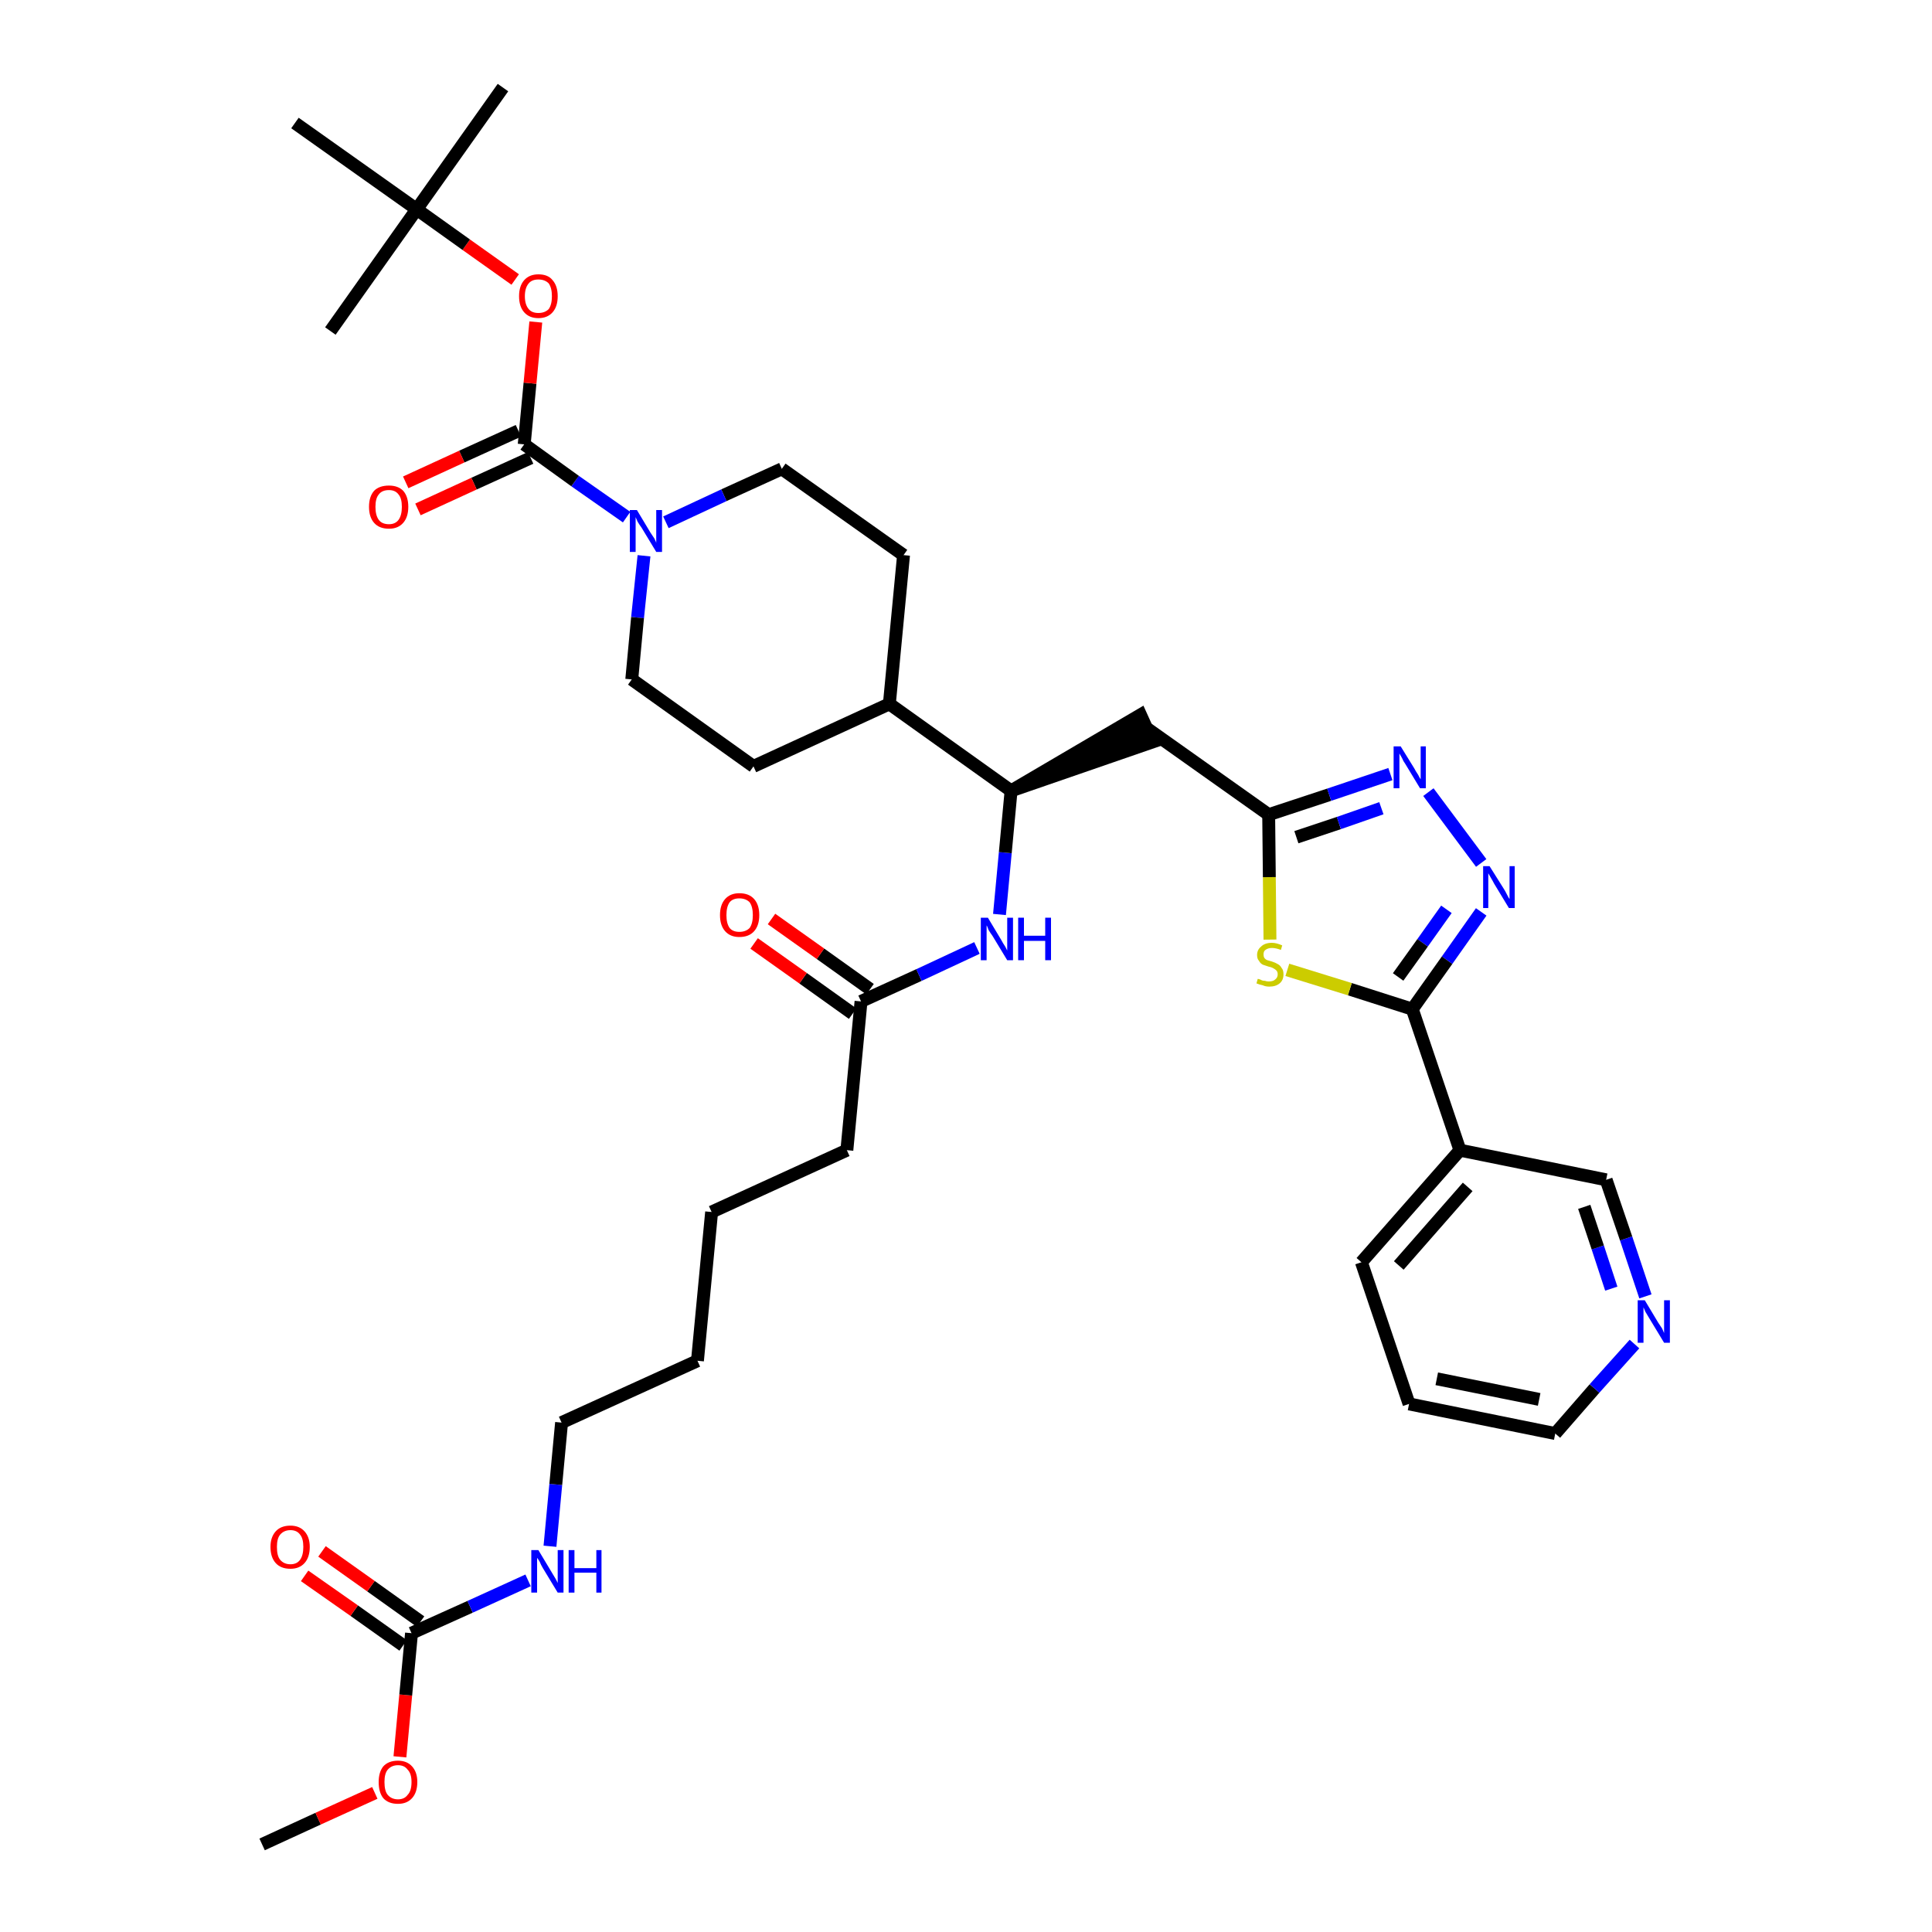 <?xml version='1.0' encoding='iso-8859-1'?>
<svg version='1.1' baseProfile='full'
              xmlns='http://www.w3.org/2000/svg'
                      xmlns:rdkit='http://www.rdkit.org/xml'
                      xmlns:xlink='http://www.w3.org/1999/xlink'
                  xml:space='preserve'
width='300px' height='300px' viewBox='0 0 300 300'>
<!-- END OF HEADER -->
<path class='bond-0 atom-0 atom-1' d='M 40.7,286.4 L 49.4,282.4' style='fill:none;fill-rule:evenodd;stroke:#000000;stroke-width:2.0px;stroke-linecap:butt;stroke-linejoin:miter;stroke-opacity:1' />
<path class='bond-0 atom-0 atom-1' d='M 49.4,282.4 L 58.2,278.4' style='fill:none;fill-rule:evenodd;stroke:#FF0000;stroke-width:2.0px;stroke-linecap:butt;stroke-linejoin:miter;stroke-opacity:1' />
<path class='bond-1 atom-1 atom-2' d='M 62.1,272.8 L 63.0,263.2' style='fill:none;fill-rule:evenodd;stroke:#FF0000;stroke-width:2.0px;stroke-linecap:butt;stroke-linejoin:miter;stroke-opacity:1' />
<path class='bond-1 atom-1 atom-2' d='M 63.0,263.2 L 63.9,253.6' style='fill:none;fill-rule:evenodd;stroke:#000000;stroke-width:2.0px;stroke-linecap:butt;stroke-linejoin:miter;stroke-opacity:1' />
<path class='bond-2 atom-2 atom-3' d='M 65.3,251.8 L 57.6,246.3' style='fill:none;fill-rule:evenodd;stroke:#000000;stroke-width:2.0px;stroke-linecap:butt;stroke-linejoin:miter;stroke-opacity:1' />
<path class='bond-2 atom-2 atom-3' d='M 57.6,246.3 L 50.0,240.9' style='fill:none;fill-rule:evenodd;stroke:#FF0000;stroke-width:2.0px;stroke-linecap:butt;stroke-linejoin:miter;stroke-opacity:1' />
<path class='bond-2 atom-2 atom-3' d='M 62.6,255.5 L 55.0,250.1' style='fill:none;fill-rule:evenodd;stroke:#000000;stroke-width:2.0px;stroke-linecap:butt;stroke-linejoin:miter;stroke-opacity:1' />
<path class='bond-2 atom-2 atom-3' d='M 55.0,250.1 L 47.3,244.7' style='fill:none;fill-rule:evenodd;stroke:#FF0000;stroke-width:2.0px;stroke-linecap:butt;stroke-linejoin:miter;stroke-opacity:1' />
<path class='bond-3 atom-2 atom-4' d='M 63.9,253.6 L 73.0,249.5' style='fill:none;fill-rule:evenodd;stroke:#000000;stroke-width:2.0px;stroke-linecap:butt;stroke-linejoin:miter;stroke-opacity:1' />
<path class='bond-3 atom-2 atom-4' d='M 73.0,249.5 L 82.0,245.4' style='fill:none;fill-rule:evenodd;stroke:#0000FF;stroke-width:2.0px;stroke-linecap:butt;stroke-linejoin:miter;stroke-opacity:1' />
<path class='bond-4 atom-4 atom-5' d='M 85.4,240.1 L 86.3,230.5' style='fill:none;fill-rule:evenodd;stroke:#0000FF;stroke-width:2.0px;stroke-linecap:butt;stroke-linejoin:miter;stroke-opacity:1' />
<path class='bond-4 atom-4 atom-5' d='M 86.3,230.5 L 87.2,220.9' style='fill:none;fill-rule:evenodd;stroke:#000000;stroke-width:2.0px;stroke-linecap:butt;stroke-linejoin:miter;stroke-opacity:1' />
<path class='bond-5 atom-5 atom-6' d='M 87.2,220.9 L 108.3,211.3' style='fill:none;fill-rule:evenodd;stroke:#000000;stroke-width:2.0px;stroke-linecap:butt;stroke-linejoin:miter;stroke-opacity:1' />
<path class='bond-6 atom-6 atom-7' d='M 108.3,211.3 L 110.5,188.2' style='fill:none;fill-rule:evenodd;stroke:#000000;stroke-width:2.0px;stroke-linecap:butt;stroke-linejoin:miter;stroke-opacity:1' />
<path class='bond-7 atom-7 atom-8' d='M 110.5,188.2 L 131.5,178.6' style='fill:none;fill-rule:evenodd;stroke:#000000;stroke-width:2.0px;stroke-linecap:butt;stroke-linejoin:miter;stroke-opacity:1' />
<path class='bond-8 atom-8 atom-9' d='M 131.5,178.6 L 133.7,155.5' style='fill:none;fill-rule:evenodd;stroke:#000000;stroke-width:2.0px;stroke-linecap:butt;stroke-linejoin:miter;stroke-opacity:1' />
<path class='bond-9 atom-9 atom-10' d='M 135.1,153.6 L 127.4,148.1' style='fill:none;fill-rule:evenodd;stroke:#000000;stroke-width:2.0px;stroke-linecap:butt;stroke-linejoin:miter;stroke-opacity:1' />
<path class='bond-9 atom-9 atom-10' d='M 127.4,148.1 L 119.8,142.7' style='fill:none;fill-rule:evenodd;stroke:#FF0000;stroke-width:2.0px;stroke-linecap:butt;stroke-linejoin:miter;stroke-opacity:1' />
<path class='bond-9 atom-9 atom-10' d='M 132.4,157.4 L 124.7,151.9' style='fill:none;fill-rule:evenodd;stroke:#000000;stroke-width:2.0px;stroke-linecap:butt;stroke-linejoin:miter;stroke-opacity:1' />
<path class='bond-9 atom-9 atom-10' d='M 124.7,151.9 L 117.1,146.5' style='fill:none;fill-rule:evenodd;stroke:#FF0000;stroke-width:2.0px;stroke-linecap:butt;stroke-linejoin:miter;stroke-opacity:1' />
<path class='bond-10 atom-9 atom-11' d='M 133.7,155.5 L 142.7,151.4' style='fill:none;fill-rule:evenodd;stroke:#000000;stroke-width:2.0px;stroke-linecap:butt;stroke-linejoin:miter;stroke-opacity:1' />
<path class='bond-10 atom-9 atom-11' d='M 142.7,151.4 L 151.7,147.2' style='fill:none;fill-rule:evenodd;stroke:#0000FF;stroke-width:2.0px;stroke-linecap:butt;stroke-linejoin:miter;stroke-opacity:1' />
<path class='bond-11 atom-11 atom-12' d='M 155.2,142.0 L 156.1,132.4' style='fill:none;fill-rule:evenodd;stroke:#0000FF;stroke-width:2.0px;stroke-linecap:butt;stroke-linejoin:miter;stroke-opacity:1' />
<path class='bond-11 atom-11 atom-12' d='M 156.1,132.4 L 157.0,122.8' style='fill:none;fill-rule:evenodd;stroke:#000000;stroke-width:2.0px;stroke-linecap:butt;stroke-linejoin:miter;stroke-opacity:1' />
<path class='bond-12 atom-12 atom-13' d='M 157.0,122.8 L 179.0,115.2 L 177.1,111.0 Z' style='fill:#000000;fill-rule:evenodd;fill-opacity:1;stroke:#000000;stroke-width:2.0px;stroke-linecap:butt;stroke-linejoin:miter;stroke-opacity:1;' />
<path class='bond-24 atom-12 atom-25' d='M 157.0,122.8 L 138.1,109.3' style='fill:none;fill-rule:evenodd;stroke:#000000;stroke-width:2.0px;stroke-linecap:butt;stroke-linejoin:miter;stroke-opacity:1' />
<path class='bond-13 atom-13 atom-14' d='M 178.1,113.1 L 197.0,126.5' style='fill:none;fill-rule:evenodd;stroke:#000000;stroke-width:2.0px;stroke-linecap:butt;stroke-linejoin:miter;stroke-opacity:1' />
<path class='bond-14 atom-14 atom-15' d='M 197.0,126.5 L 206.4,123.4' style='fill:none;fill-rule:evenodd;stroke:#000000;stroke-width:2.0px;stroke-linecap:butt;stroke-linejoin:miter;stroke-opacity:1' />
<path class='bond-14 atom-14 atom-15' d='M 206.4,123.4 L 215.9,120.2' style='fill:none;fill-rule:evenodd;stroke:#0000FF;stroke-width:2.0px;stroke-linecap:butt;stroke-linejoin:miter;stroke-opacity:1' />
<path class='bond-14 atom-14 atom-15' d='M 201.3,130.0 L 207.9,127.8' style='fill:none;fill-rule:evenodd;stroke:#000000;stroke-width:2.0px;stroke-linecap:butt;stroke-linejoin:miter;stroke-opacity:1' />
<path class='bond-14 atom-14 atom-15' d='M 207.9,127.8 L 214.5,125.5' style='fill:none;fill-rule:evenodd;stroke:#0000FF;stroke-width:2.0px;stroke-linecap:butt;stroke-linejoin:miter;stroke-opacity:1' />
<path class='bond-37 atom-24 atom-14' d='M 197.2,145.9 L 197.1,136.2' style='fill:none;fill-rule:evenodd;stroke:#CCCC00;stroke-width:2.0px;stroke-linecap:butt;stroke-linejoin:miter;stroke-opacity:1' />
<path class='bond-37 atom-24 atom-14' d='M 197.1,136.2 L 197.0,126.5' style='fill:none;fill-rule:evenodd;stroke:#000000;stroke-width:2.0px;stroke-linecap:butt;stroke-linejoin:miter;stroke-opacity:1' />
<path class='bond-15 atom-15 atom-16' d='M 221.8,123.0 L 230.0,134.0' style='fill:none;fill-rule:evenodd;stroke:#0000FF;stroke-width:2.0px;stroke-linecap:butt;stroke-linejoin:miter;stroke-opacity:1' />
<path class='bond-16 atom-16 atom-17' d='M 230.0,141.6 L 224.7,149.1' style='fill:none;fill-rule:evenodd;stroke:#0000FF;stroke-width:2.0px;stroke-linecap:butt;stroke-linejoin:miter;stroke-opacity:1' />
<path class='bond-16 atom-16 atom-17' d='M 224.7,149.1 L 219.3,156.7' style='fill:none;fill-rule:evenodd;stroke:#000000;stroke-width:2.0px;stroke-linecap:butt;stroke-linejoin:miter;stroke-opacity:1' />
<path class='bond-16 atom-16 atom-17' d='M 224.6,141.2 L 220.9,146.4' style='fill:none;fill-rule:evenodd;stroke:#0000FF;stroke-width:2.0px;stroke-linecap:butt;stroke-linejoin:miter;stroke-opacity:1' />
<path class='bond-16 atom-16 atom-17' d='M 220.9,146.4 L 217.1,151.7' style='fill:none;fill-rule:evenodd;stroke:#000000;stroke-width:2.0px;stroke-linecap:butt;stroke-linejoin:miter;stroke-opacity:1' />
<path class='bond-17 atom-17 atom-18' d='M 219.3,156.7 L 226.7,178.6' style='fill:none;fill-rule:evenodd;stroke:#000000;stroke-width:2.0px;stroke-linecap:butt;stroke-linejoin:miter;stroke-opacity:1' />
<path class='bond-23 atom-17 atom-24' d='M 219.3,156.7 L 209.6,153.6' style='fill:none;fill-rule:evenodd;stroke:#000000;stroke-width:2.0px;stroke-linecap:butt;stroke-linejoin:miter;stroke-opacity:1' />
<path class='bond-23 atom-17 atom-24' d='M 209.6,153.6 L 199.9,150.6' style='fill:none;fill-rule:evenodd;stroke:#CCCC00;stroke-width:2.0px;stroke-linecap:butt;stroke-linejoin:miter;stroke-opacity:1' />
<path class='bond-18 atom-18 atom-19' d='M 226.7,178.6 L 211.4,196.0' style='fill:none;fill-rule:evenodd;stroke:#000000;stroke-width:2.0px;stroke-linecap:butt;stroke-linejoin:miter;stroke-opacity:1' />
<path class='bond-18 atom-18 atom-19' d='M 227.9,184.3 L 217.2,196.5' style='fill:none;fill-rule:evenodd;stroke:#000000;stroke-width:2.0px;stroke-linecap:butt;stroke-linejoin:miter;stroke-opacity:1' />
<path class='bond-39 atom-23 atom-18' d='M 249.4,183.2 L 226.7,178.6' style='fill:none;fill-rule:evenodd;stroke:#000000;stroke-width:2.0px;stroke-linecap:butt;stroke-linejoin:miter;stroke-opacity:1' />
<path class='bond-19 atom-19 atom-20' d='M 211.4,196.0 L 218.8,218.0' style='fill:none;fill-rule:evenodd;stroke:#000000;stroke-width:2.0px;stroke-linecap:butt;stroke-linejoin:miter;stroke-opacity:1' />
<path class='bond-20 atom-20 atom-21' d='M 218.8,218.0 L 241.5,222.6' style='fill:none;fill-rule:evenodd;stroke:#000000;stroke-width:2.0px;stroke-linecap:butt;stroke-linejoin:miter;stroke-opacity:1' />
<path class='bond-20 atom-20 atom-21' d='M 223.1,214.1 L 239.0,217.3' style='fill:none;fill-rule:evenodd;stroke:#000000;stroke-width:2.0px;stroke-linecap:butt;stroke-linejoin:miter;stroke-opacity:1' />
<path class='bond-21 atom-21 atom-22' d='M 241.5,222.6 L 247.6,215.6' style='fill:none;fill-rule:evenodd;stroke:#000000;stroke-width:2.0px;stroke-linecap:butt;stroke-linejoin:miter;stroke-opacity:1' />
<path class='bond-21 atom-21 atom-22' d='M 247.6,215.6 L 253.8,208.7' style='fill:none;fill-rule:evenodd;stroke:#0000FF;stroke-width:2.0px;stroke-linecap:butt;stroke-linejoin:miter;stroke-opacity:1' />
<path class='bond-22 atom-22 atom-23' d='M 255.5,201.3 L 252.5,192.3' style='fill:none;fill-rule:evenodd;stroke:#0000FF;stroke-width:2.0px;stroke-linecap:butt;stroke-linejoin:miter;stroke-opacity:1' />
<path class='bond-22 atom-22 atom-23' d='M 252.5,192.3 L 249.4,183.2' style='fill:none;fill-rule:evenodd;stroke:#000000;stroke-width:2.0px;stroke-linecap:butt;stroke-linejoin:miter;stroke-opacity:1' />
<path class='bond-22 atom-22 atom-23' d='M 250.2,200.1 L 248.1,193.7' style='fill:none;fill-rule:evenodd;stroke:#0000FF;stroke-width:2.0px;stroke-linecap:butt;stroke-linejoin:miter;stroke-opacity:1' />
<path class='bond-22 atom-22 atom-23' d='M 248.1,193.7 L 246.0,187.4' style='fill:none;fill-rule:evenodd;stroke:#000000;stroke-width:2.0px;stroke-linecap:butt;stroke-linejoin:miter;stroke-opacity:1' />
<path class='bond-25 atom-25 atom-26' d='M 138.1,109.3 L 140.3,86.2' style='fill:none;fill-rule:evenodd;stroke:#000000;stroke-width:2.0px;stroke-linecap:butt;stroke-linejoin:miter;stroke-opacity:1' />
<path class='bond-38 atom-37 atom-25' d='M 117.0,119.0 L 138.1,109.3' style='fill:none;fill-rule:evenodd;stroke:#000000;stroke-width:2.0px;stroke-linecap:butt;stroke-linejoin:miter;stroke-opacity:1' />
<path class='bond-26 atom-26 atom-27' d='M 140.3,86.2 L 121.4,72.8' style='fill:none;fill-rule:evenodd;stroke:#000000;stroke-width:2.0px;stroke-linecap:butt;stroke-linejoin:miter;stroke-opacity:1' />
<path class='bond-27 atom-27 atom-28' d='M 121.4,72.8 L 112.4,76.9' style='fill:none;fill-rule:evenodd;stroke:#000000;stroke-width:2.0px;stroke-linecap:butt;stroke-linejoin:miter;stroke-opacity:1' />
<path class='bond-27 atom-27 atom-28' d='M 112.4,76.9 L 103.4,81.1' style='fill:none;fill-rule:evenodd;stroke:#0000FF;stroke-width:2.0px;stroke-linecap:butt;stroke-linejoin:miter;stroke-opacity:1' />
<path class='bond-28 atom-28 atom-29' d='M 97.3,80.3 L 89.3,74.7' style='fill:none;fill-rule:evenodd;stroke:#0000FF;stroke-width:2.0px;stroke-linecap:butt;stroke-linejoin:miter;stroke-opacity:1' />
<path class='bond-28 atom-28 atom-29' d='M 89.3,74.7 L 81.4,69.0' style='fill:none;fill-rule:evenodd;stroke:#000000;stroke-width:2.0px;stroke-linecap:butt;stroke-linejoin:miter;stroke-opacity:1' />
<path class='bond-35 atom-28 atom-36' d='M 100.0,86.3 L 99.0,95.9' style='fill:none;fill-rule:evenodd;stroke:#0000FF;stroke-width:2.0px;stroke-linecap:butt;stroke-linejoin:miter;stroke-opacity:1' />
<path class='bond-35 atom-28 atom-36' d='M 99.0,95.9 L 98.1,105.5' style='fill:none;fill-rule:evenodd;stroke:#000000;stroke-width:2.0px;stroke-linecap:butt;stroke-linejoin:miter;stroke-opacity:1' />
<path class='bond-29 atom-29 atom-30' d='M 80.5,66.9 L 71.7,70.9' style='fill:none;fill-rule:evenodd;stroke:#000000;stroke-width:2.0px;stroke-linecap:butt;stroke-linejoin:miter;stroke-opacity:1' />
<path class='bond-29 atom-29 atom-30' d='M 71.7,70.9 L 63.0,74.9' style='fill:none;fill-rule:evenodd;stroke:#FF0000;stroke-width:2.0px;stroke-linecap:butt;stroke-linejoin:miter;stroke-opacity:1' />
<path class='bond-29 atom-29 atom-30' d='M 82.4,71.1 L 73.6,75.1' style='fill:none;fill-rule:evenodd;stroke:#000000;stroke-width:2.0px;stroke-linecap:butt;stroke-linejoin:miter;stroke-opacity:1' />
<path class='bond-29 atom-29 atom-30' d='M 73.6,75.1 L 64.9,79.1' style='fill:none;fill-rule:evenodd;stroke:#FF0000;stroke-width:2.0px;stroke-linecap:butt;stroke-linejoin:miter;stroke-opacity:1' />
<path class='bond-30 atom-29 atom-31' d='M 81.4,69.0 L 82.3,59.5' style='fill:none;fill-rule:evenodd;stroke:#000000;stroke-width:2.0px;stroke-linecap:butt;stroke-linejoin:miter;stroke-opacity:1' />
<path class='bond-30 atom-29 atom-31' d='M 82.3,59.5 L 83.2,50.0' style='fill:none;fill-rule:evenodd;stroke:#FF0000;stroke-width:2.0px;stroke-linecap:butt;stroke-linejoin:miter;stroke-opacity:1' />
<path class='bond-31 atom-31 atom-32' d='M 80.0,43.4 L 72.4,38.0' style='fill:none;fill-rule:evenodd;stroke:#FF0000;stroke-width:2.0px;stroke-linecap:butt;stroke-linejoin:miter;stroke-opacity:1' />
<path class='bond-31 atom-31 atom-32' d='M 72.4,38.0 L 64.7,32.5' style='fill:none;fill-rule:evenodd;stroke:#000000;stroke-width:2.0px;stroke-linecap:butt;stroke-linejoin:miter;stroke-opacity:1' />
<path class='bond-32 atom-32 atom-33' d='M 64.7,32.5 L 78.1,13.6' style='fill:none;fill-rule:evenodd;stroke:#000000;stroke-width:2.0px;stroke-linecap:butt;stroke-linejoin:miter;stroke-opacity:1' />
<path class='bond-33 atom-32 atom-34' d='M 64.7,32.5 L 51.3,51.4' style='fill:none;fill-rule:evenodd;stroke:#000000;stroke-width:2.0px;stroke-linecap:butt;stroke-linejoin:miter;stroke-opacity:1' />
<path class='bond-34 atom-32 atom-35' d='M 64.7,32.5 L 45.8,19.1' style='fill:none;fill-rule:evenodd;stroke:#000000;stroke-width:2.0px;stroke-linecap:butt;stroke-linejoin:miter;stroke-opacity:1' />
<path class='bond-36 atom-36 atom-37' d='M 98.1,105.5 L 117.0,119.0' style='fill:none;fill-rule:evenodd;stroke:#000000;stroke-width:2.0px;stroke-linecap:butt;stroke-linejoin:miter;stroke-opacity:1' />
<path  class='atom-1' d='M 58.8 276.7
Q 58.8 275.2, 59.5 274.3
Q 60.3 273.4, 61.8 273.4
Q 63.2 273.4, 64.0 274.3
Q 64.8 275.2, 64.8 276.7
Q 64.8 278.3, 64.0 279.2
Q 63.2 280.1, 61.8 280.1
Q 60.3 280.1, 59.5 279.2
Q 58.8 278.3, 58.8 276.7
M 61.8 279.4
Q 62.8 279.4, 63.3 278.7
Q 63.9 278.1, 63.9 276.7
Q 63.9 275.4, 63.3 274.8
Q 62.8 274.1, 61.8 274.1
Q 60.8 274.1, 60.2 274.8
Q 59.7 275.4, 59.7 276.7
Q 59.7 278.1, 60.2 278.7
Q 60.8 279.4, 61.8 279.4
' fill='#FF0000'/>
<path  class='atom-3' d='M 42.0 240.2
Q 42.0 238.7, 42.8 237.8
Q 43.6 236.9, 45.1 236.9
Q 46.5 236.9, 47.3 237.8
Q 48.1 238.7, 48.1 240.2
Q 48.1 241.8, 47.3 242.7
Q 46.5 243.6, 45.1 243.6
Q 43.6 243.6, 42.8 242.7
Q 42.0 241.8, 42.0 240.2
M 45.1 242.9
Q 46.1 242.9, 46.6 242.2
Q 47.1 241.5, 47.1 240.2
Q 47.1 238.9, 46.6 238.3
Q 46.1 237.6, 45.1 237.6
Q 44.1 237.6, 43.5 238.3
Q 43.0 238.9, 43.0 240.2
Q 43.0 241.6, 43.5 242.2
Q 44.1 242.9, 45.1 242.9
' fill='#FF0000'/>
<path  class='atom-4' d='M 83.6 240.7
L 85.7 244.2
Q 85.9 244.5, 86.3 245.2
Q 86.6 245.8, 86.6 245.8
L 86.6 240.7
L 87.5 240.7
L 87.5 247.3
L 86.6 247.3
L 84.3 243.5
Q 84.0 243.0, 83.8 242.5
Q 83.5 242.0, 83.4 241.9
L 83.4 247.3
L 82.5 247.3
L 82.5 240.7
L 83.6 240.7
' fill='#0000FF'/>
<path  class='atom-4' d='M 88.3 240.7
L 89.2 240.7
L 89.2 243.5
L 92.6 243.5
L 92.6 240.7
L 93.4 240.7
L 93.4 247.3
L 92.6 247.3
L 92.6 244.2
L 89.2 244.2
L 89.2 247.3
L 88.3 247.3
L 88.3 240.7
' fill='#0000FF'/>
<path  class='atom-10' d='M 111.8 142.1
Q 111.8 140.5, 112.6 139.6
Q 113.4 138.7, 114.8 138.7
Q 116.3 138.7, 117.1 139.6
Q 117.9 140.5, 117.9 142.1
Q 117.9 143.7, 117.1 144.6
Q 116.3 145.5, 114.8 145.5
Q 113.4 145.5, 112.6 144.6
Q 111.8 143.7, 111.8 142.1
M 114.8 144.7
Q 115.8 144.7, 116.4 144.1
Q 116.9 143.4, 116.9 142.1
Q 116.9 140.8, 116.4 140.1
Q 115.8 139.5, 114.8 139.5
Q 113.8 139.5, 113.3 140.1
Q 112.8 140.8, 112.8 142.1
Q 112.8 143.4, 113.3 144.1
Q 113.8 144.7, 114.8 144.7
' fill='#FF0000'/>
<path  class='atom-11' d='M 153.4 142.5
L 155.5 146.0
Q 155.7 146.4, 156.1 147.0
Q 156.4 147.6, 156.4 147.6
L 156.4 142.5
L 157.3 142.5
L 157.3 149.1
L 156.4 149.1
L 154.1 145.3
Q 153.8 144.9, 153.5 144.4
Q 153.3 143.8, 153.2 143.7
L 153.2 149.1
L 152.3 149.1
L 152.3 142.5
L 153.4 142.5
' fill='#0000FF'/>
<path  class='atom-11' d='M 158.1 142.5
L 159.0 142.5
L 159.0 145.3
L 162.3 145.3
L 162.3 142.5
L 163.2 142.5
L 163.2 149.1
L 162.3 149.1
L 162.3 146.1
L 159.0 146.1
L 159.0 149.1
L 158.1 149.1
L 158.1 142.5
' fill='#0000FF'/>
<path  class='atom-15' d='M 217.5 115.9
L 219.6 119.3
Q 219.8 119.7, 220.2 120.3
Q 220.5 120.9, 220.6 121.0
L 220.6 115.9
L 221.4 115.9
L 221.4 122.4
L 220.5 122.4
L 218.2 118.6
Q 217.9 118.2, 217.7 117.7
Q 217.4 117.2, 217.3 117.0
L 217.3 122.4
L 216.4 122.4
L 216.4 115.9
L 217.5 115.9
' fill='#0000FF'/>
<path  class='atom-16' d='M 231.3 134.5
L 233.5 138.0
Q 233.7 138.3, 234.0 138.9
Q 234.3 139.5, 234.4 139.6
L 234.4 134.5
L 235.2 134.5
L 235.2 141.0
L 234.3 141.0
L 232.0 137.2
Q 231.8 136.8, 231.5 136.3
Q 231.2 135.8, 231.1 135.6
L 231.1 141.0
L 230.3 141.0
L 230.3 134.5
L 231.3 134.5
' fill='#0000FF'/>
<path  class='atom-22' d='M 255.4 201.9
L 257.5 205.4
Q 257.7 205.7, 258.1 206.3
Q 258.4 207.0, 258.4 207.0
L 258.4 201.9
L 259.3 201.9
L 259.3 208.5
L 258.4 208.5
L 256.1 204.7
Q 255.8 204.2, 255.5 203.7
Q 255.3 203.2, 255.2 203.0
L 255.2 208.5
L 254.3 208.5
L 254.3 201.9
L 255.4 201.9
' fill='#0000FF'/>
<path  class='atom-24' d='M 195.3 152.0
Q 195.4 152.0, 195.7 152.1
Q 196.0 152.3, 196.4 152.3
Q 196.7 152.4, 197.0 152.4
Q 197.7 152.4, 198.0 152.1
Q 198.4 151.8, 198.4 151.3
Q 198.4 150.9, 198.2 150.7
Q 198.0 150.5, 197.8 150.4
Q 197.5 150.2, 197.0 150.1
Q 196.4 149.9, 196.1 149.8
Q 195.7 149.6, 195.5 149.2
Q 195.2 148.9, 195.2 148.3
Q 195.2 147.5, 195.8 147.0
Q 196.4 146.4, 197.5 146.4
Q 198.2 146.4, 199.1 146.8
L 198.9 147.5
Q 198.1 147.2, 197.5 147.2
Q 196.9 147.2, 196.5 147.5
Q 196.2 147.7, 196.2 148.2
Q 196.2 148.5, 196.3 148.7
Q 196.5 149.0, 196.8 149.1
Q 197.1 149.2, 197.5 149.3
Q 198.1 149.5, 198.4 149.7
Q 198.8 149.9, 199.0 150.3
Q 199.3 150.6, 199.3 151.3
Q 199.3 152.2, 198.7 152.7
Q 198.1 153.2, 197.1 153.2
Q 196.5 153.2, 196.1 153.0
Q 195.6 152.9, 195.1 152.7
L 195.3 152.0
' fill='#CCCC00'/>
<path  class='atom-28' d='M 98.9 79.2
L 101.0 82.7
Q 101.2 83.0, 101.6 83.6
Q 101.9 84.2, 101.9 84.3
L 101.9 79.2
L 102.8 79.2
L 102.8 85.7
L 101.9 85.7
L 99.6 81.9
Q 99.3 81.5, 99.0 81.0
Q 98.8 80.5, 98.7 80.3
L 98.7 85.7
L 97.8 85.7
L 97.8 79.2
L 98.9 79.2
' fill='#0000FF'/>
<path  class='atom-30' d='M 57.3 78.7
Q 57.3 77.1, 58.1 76.2
Q 58.9 75.4, 60.4 75.4
Q 61.8 75.4, 62.6 76.2
Q 63.4 77.1, 63.4 78.7
Q 63.4 80.3, 62.6 81.2
Q 61.8 82.1, 60.4 82.1
Q 58.9 82.1, 58.1 81.2
Q 57.3 80.3, 57.3 78.7
M 60.4 81.4
Q 61.4 81.4, 61.9 80.7
Q 62.4 80.0, 62.4 78.7
Q 62.4 77.4, 61.9 76.8
Q 61.4 76.1, 60.4 76.1
Q 59.3 76.1, 58.8 76.8
Q 58.3 77.4, 58.3 78.7
Q 58.3 80.0, 58.8 80.7
Q 59.3 81.4, 60.4 81.4
' fill='#FF0000'/>
<path  class='atom-31' d='M 80.6 46.0
Q 80.6 44.4, 81.4 43.5
Q 82.2 42.6, 83.6 42.6
Q 85.1 42.6, 85.8 43.5
Q 86.6 44.4, 86.6 46.0
Q 86.6 47.6, 85.8 48.5
Q 85.0 49.4, 83.6 49.4
Q 82.2 49.4, 81.4 48.5
Q 80.6 47.6, 80.6 46.0
M 83.6 48.6
Q 84.6 48.6, 85.2 48.0
Q 85.7 47.3, 85.7 46.0
Q 85.7 44.7, 85.2 44.0
Q 84.6 43.4, 83.6 43.4
Q 82.6 43.4, 82.1 44.0
Q 81.5 44.7, 81.5 46.0
Q 81.5 47.3, 82.1 48.0
Q 82.6 48.6, 83.6 48.6
' fill='#FF0000'/>
</svg>
